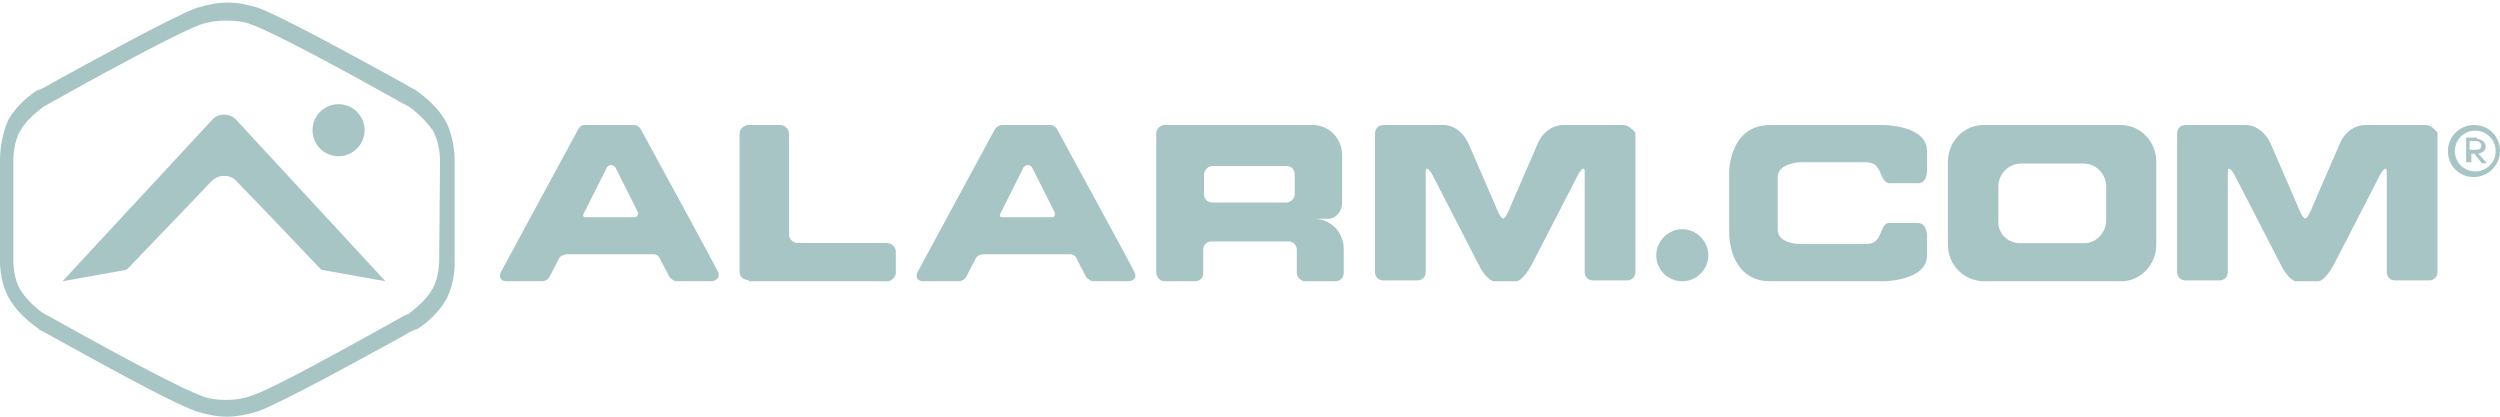 <?xml version="1.0" encoding="UTF-8"?>
<svg width="120px" height="20px" viewBox="0 0 120 20" version="1.1" xmlns="http://www.w3.org/2000/svg" xmlns:xlink="http://www.w3.org/1999/xlink">
    <!-- Generator: Sketch 52.1 (67048) - http://www.bohemiancoding.com/sketch -->
    <title>Group 28</title>
    <desc>Created with Sketch.</desc>
    <g id="Page-1" stroke="none" stroke-width="1" fill="none" fill-rule="evenodd">
        <g id="home4" transform="translate(-709, -723)" fill="#A7C5C5">
            <g id="Group-2" transform="translate(581, 721)">
                <g id="Group-28" transform="translate(128, 2)">
                    <path d="M30.46,10.427 L29.276,10.427 L28.091,10.427 C28.091,10.427 27.894,10.427 28.052,10.184 C28.151,9.982 29.138,8.021 29.138,8.021 C29.138,8.021 29.236,7.92 29.335,7.92 C29.434,7.92 29.532,8.021 29.532,8.021 C29.532,8.021 30.519,9.982 30.618,10.184 C30.658,10.427 30.46,10.427 30.46,10.427 M34.487,13.095 C34.388,12.852 30.756,6.202 30.756,6.202 C30.756,6.202 30.658,6 30.421,6 L29.236,6 L28.052,6 C27.855,6 27.756,6.202 27.756,6.202 C27.756,6.202 24.124,12.893 24.025,13.095 C23.887,13.539 24.361,13.499 24.361,13.499 L26.078,13.499 C26.276,13.459 26.374,13.297 26.374,13.297 C26.374,13.297 26.808,12.448 26.868,12.347 C27.006,12.206 27.203,12.206 27.203,12.206 L29.256,12.206 L31.309,12.206 C31.309,12.206 31.506,12.165 31.644,12.347 C31.684,12.448 32.138,13.297 32.138,13.297 C32.138,13.297 32.237,13.438 32.434,13.499 L34.151,13.499 C34.092,13.499 34.586,13.499 34.487,13.095" id="Fill-1"></path>
                    <path d="M35.912,13.44 C35.706,13.44 35.5,13.301 35.5,13.041 L35.5,6.399 C35.5,6.199 35.706,6 35.912,6 L37.457,6 C37.663,6 37.87,6.199 37.87,6.399 L37.87,11.266 C37.87,11.465 38.076,11.665 38.282,11.665 L42.588,11.665 C42.794,11.665 43,11.864 43,12.064 L43,13.101 C43,13.301 42.794,13.5 42.588,13.5 L35.933,13.5 L35.933,13.44 L35.912,13.44 Z" id="Fill-3"></path>
                    <path d="M50.501,10.427 L49.277,10.427 L48.092,10.427 C48.092,10.427 47.895,10.427 48.053,10.184 C48.151,9.982 49.138,8.021 49.138,8.021 C49.138,8.021 49.237,7.92 49.336,7.92 C49.435,7.92 49.533,8.021 49.533,8.021 C49.533,8.021 50.52,9.982 50.619,10.184 C50.698,10.427 50.501,10.427 50.501,10.427 M54.469,13.095 C54.37,12.852 50.738,6.202 50.738,6.202 C50.738,6.202 50.639,6 50.402,6 L49.277,6 L48.092,6 C47.895,6 47.756,6.202 47.756,6.202 C47.756,6.202 44.124,12.893 44.025,13.095 C43.887,13.539 44.361,13.499 44.361,13.499 L46.078,13.499 C46.276,13.459 46.375,13.297 46.375,13.297 C46.375,13.297 46.809,12.448 46.868,12.347 C47.006,12.206 47.204,12.206 47.204,12.206 L49.257,12.206 L51.31,12.206 C51.31,12.206 51.507,12.165 51.646,12.347 C51.685,12.448 52.139,13.297 52.139,13.297 C52.139,13.297 52.238,13.438 52.435,13.499 L54.153,13.499 C54.133,13.499 54.627,13.499 54.469,13.095" id="Fill-5"></path>
                    <path d="M57.794,8.373 C57.794,8.172 57.99,7.971 58.186,7.971 L61.755,7.971 C61.951,7.971 62.147,8.111 62.147,8.373 L62.147,9.318 C62.147,9.519 61.951,9.72 61.755,9.72 L58.186,9.72 C57.99,9.72 57.794,9.579 57.794,9.318 L57.794,8.373 Z M64.422,9.74 L64.422,7.448 C64.422,6.643 63.794,6 63.01,6 L56.618,6 L55.892,6 C55.696,6 55.5,6.201 55.5,6.402 L55.5,13.098 C55.5,13.299 55.696,13.5 55.892,13.5 L57.363,13.5 C57.559,13.5 57.755,13.359 57.755,13.098 L57.755,11.992 C57.755,11.791 57.892,11.59 58.147,11.59 L61.853,11.59 C62.049,11.59 62.245,11.731 62.245,11.992 L62.245,13.098 C62.245,13.299 62.441,13.5 62.637,13.5 L64.108,13.5 C64.304,13.5 64.5,13.359 64.5,13.098 L64.5,11.952 C64.5,11.147 63.873,10.504 63.088,10.504 L63.716,10.504 C64.069,10.524 64.422,10.182 64.422,9.74 Z" id="Fill-7"></path>
                    <path d="M77.901,6.001 L76.503,6.001 L76.264,6.001 L75.026,6.001 C75.026,6.001 74.187,5.96 73.787,6.946 L72.49,9.941 C72.49,9.941 72.29,10.484 72.15,10.484 C72.01,10.484 71.811,9.941 71.811,9.941 L70.513,6.946 C70.074,5.94 69.275,6.001 69.275,6.001 L68.037,6.001 L67.797,6.001 L66.399,6.001 C66.2,6.001 66,6.141 66,6.403 L66,13.058 C66,13.259 66.14,13.46 66.399,13.46 L68.037,13.46 C68.237,13.46 68.436,13.319 68.436,13.058 L68.436,8.252 C68.436,7.85 68.736,8.353 68.736,8.353 L70.972,12.696 C71.372,13.5 71.711,13.5 71.711,13.5 L72.25,13.5 L72.789,13.5 C72.789,13.5 73.089,13.5 73.528,12.696 L75.764,8.353 C75.764,8.353 76.064,7.85 76.064,8.252 L76.064,13.058 C76.064,13.259 76.204,13.46 76.463,13.46 L78.101,13.46 C78.3,13.46 78.5,13.319 78.5,13.058 L78.5,6.363 C78.28,6.141 78.141,6.001 77.901,6.001" id="Fill-9"></path>
                    <path d="M100.016,7.85 C100.606,7.85 101.098,8.352 101.098,8.956 L101.098,10.564 C101.098,11.167 100.606,11.67 100.075,11.67 L96.945,11.67 C96.354,11.67 95.862,11.167 95.921,10.564 L95.921,8.956 C95.921,8.352 96.413,7.85 97.004,7.85 L100.016,7.85 Z M101.787,6 L98.5,6 L95.213,6 C94.287,6 93.54,6.744 93.5,7.709 L93.5,11.751 C93.5,12.696 94.229,13.46 95.173,13.5 L98.5,13.5 L101.827,13.5 C102.752,13.5 103.5,12.696 103.5,11.751 L103.5,7.689 C103.461,6.744 102.713,6 101.787,6 Z" id="Fill-11"></path>
                    <path d="M116.401,6.001 L115.003,6.001 L114.764,6.001 L113.526,6.001 C113.526,6.001 112.687,5.96 112.287,6.946 L110.99,9.941 C110.99,9.941 110.79,10.484 110.65,10.484 C110.51,10.484 110.311,9.941 110.311,9.941 L109.013,6.946 C108.574,5.94 107.775,6.001 107.775,6.001 L106.537,6.001 L106.297,6.001 L104.899,6.001 C104.7,6.001 104.5,6.141 104.5,6.403 L104.5,13.058 C104.5,13.259 104.64,13.46 104.899,13.46 L106.537,13.46 C106.737,13.46 106.936,13.319 106.936,13.058 L106.936,8.252 C106.936,7.85 107.236,8.353 107.236,8.353 L109.472,12.696 C109.872,13.5 110.211,13.5 110.211,13.5 L110.75,13.5 L111.289,13.5 C111.289,13.5 111.589,13.5 112.028,12.696 L114.264,8.353 C114.264,8.353 114.564,7.85 114.564,8.252 L114.564,13.058 C114.564,13.259 114.704,13.46 114.963,13.46 L116.601,13.46 C116.8,13.46 117,13.319 117,13.058 L117,6.363 C116.8,6.141 116.661,6.001 116.401,6.001" id="Fill-13"></path>
                    <path d="M79.5,12.25 C79.5,11.583 80.062,11 80.75,11 C81.416,11 82,11.562 82,12.25 C82,12.938 81.438,13.5 80.75,13.5 C80.021,13.5 79.5,12.916 79.5,12.25" id="Fill-15"></path>
                    <path d="M85.33,8.493 C85.33,7.85 86.357,7.79 86.357,7.79 L89.556,7.79 C90.148,7.79 90.188,8.192 90.345,8.493 C90.484,8.795 90.681,8.795 90.681,8.795 L92.063,8.795 C92.557,8.795 92.498,8.091 92.498,8.091 L92.498,7.247 C92.498,6 90.385,6 90.385,6 L84.975,6 C83,6 83,8.252 83,8.252 L83,11.248 C83,11.248 83,13.5 84.975,13.5 L90.385,13.5 C90.385,13.5 92.498,13.5 92.498,12.254 L92.498,11.409 C92.498,11.409 92.537,10.705 92.063,10.705 L90.681,10.705 C90.681,10.705 90.484,10.665 90.345,11.007 C90.207,11.308 90.148,11.711 89.556,11.711 L86.357,11.711 C86.357,11.711 85.33,11.711 85.33,11.007 L85.33,8.493 Z" id="Fill-17"></path>
                    <path d="M118.542,6.833 L118.542,7.188 L118.854,7.188 C119,7.188 119.104,7.146 119.104,6.979 C119.104,6.875 119,6.771 118.854,6.771 L118.542,6.771 L118.542,6.833 Z M118.854,6.667 C119.104,6.667 119.312,6.812 119.312,7.021 C119.312,7.229 119.167,7.333 118.958,7.375 L119.375,7.833 L119.125,7.833 L118.771,7.375 L118.625,7.375 L118.625,7.792 L118.375,7.792 L118.375,6.604 L118.896,6.604 L118.896,6.667 L118.854,6.667 Z M119.792,7.25 C119.792,6.688 119.334,6.271 118.813,6.271 C118.25,6.271 117.834,6.729 117.834,7.25 C117.834,7.812 118.292,8.229 118.813,8.229 C119.334,8.229 119.792,7.812 119.792,7.25 Z M120,7.25 C120,7.917 119.438,8.5 118.75,8.5 C118.021,8.5 117.5,7.938 117.5,7.25 C117.5,6.562 118.062,6 118.75,6 C119.479,6 120,6.562 120,7.25 Z" id="Fill-19"></path>
                    <path d="M11.317,5.729 C11.013,5.424 10.507,5.424 10.204,5.729 L3,13.5 L6.076,12.949 C6.076,12.949 9.394,9.503 10.102,8.748 C10.345,8.503 10.548,8.442 10.75,8.442 C10.952,8.442 11.195,8.483 11.398,8.748 C12.106,9.462 15.424,12.949 15.424,12.949 L18.5,13.5 L11.317,5.729 Z" id="Fill-21"></path>
                    <path d="M21.081,12.515 C21.081,12.557 21.081,13.34 20.741,13.897 C20.401,14.515 19.701,14.969 19.601,15.072 C19.561,15.072 19.501,15.114 19.361,15.175 C14.461,17.917 12.721,18.783 12.081,18.99 C11.681,19.134 11.281,19.196 10.881,19.196 L10.841,19.196 C10.441,19.196 10.041,19.155 9.641,18.99 C8.801,18.68 6.201,17.34 2.381,15.196 C2.281,15.155 2.181,15.093 2.181,15.093 C2.141,15.093 1.441,14.639 0.981,13.918 C0.641,13.361 0.641,12.577 0.641,12.536 L0.641,7.649 C0.641,7.608 0.641,6.825 0.981,6.268 C1.321,5.649 2.021,5.196 2.121,5.093 C2.161,5.093 2.221,5.051 2.321,4.99 C6.161,2.845 8.741,1.505 9.581,1.196 C9.981,1.051 10.381,0.99 10.781,0.99 L10.921,0.99 C11.321,0.99 11.721,1.031 12.121,1.196 C12.961,1.505 15.561,2.845 19.381,4.99 C19.481,5.031 19.581,5.093 19.581,5.093 C19.621,5.093 20.321,5.608 20.781,6.268 C21.121,6.887 21.121,7.649 21.121,7.649 L21.081,12.515 Z M21.821,12.515 L21.821,7.649 C21.821,7.546 21.821,6.618 21.381,5.794 C20.841,4.866 19.941,4.35 19.941,4.309 C19.901,4.309 19.641,4.165 19.301,3.959 C17.601,3.031 13.621,0.825 12.381,0.371 C11.881,0.227 11.441,0.124 10.941,0.124 L10.901,0.124 C10.461,0.124 9.961,0.227 9.461,0.371 C8.221,0.825 4.241,3.031 2.541,3.959 C2.201,4.165 1.941,4.309 1.841,4.309 C1.801,4.309 0.901,4.866 0.401,5.752 C0.001,6.618 0.001,7.608 0.001,7.608 L0.001,12.474 C0.001,12.515 -0.039,13.505 0.441,14.33 C0.981,15.258 1.881,15.773 1.881,15.814 C1.921,15.856 2.181,15.959 2.521,16.165 C4.221,17.093 8.141,19.299 9.441,19.753 C9.941,19.897 10.381,20 10.881,20 L10.921,20 C11.361,20 11.861,19.897 12.361,19.753 C13.601,19.299 17.581,17.093 19.281,16.165 C19.621,15.959 19.881,15.814 19.981,15.814 C20.021,15.814 20.921,15.258 21.421,14.371 C21.881,13.505 21.821,12.515 21.821,12.515 Z" id="Fill-23"></path>
                    <path d="M16.25,5 C16.94,5 17.5,5.56 17.5,6.25 C17.5,6.94 16.94,7.5 16.25,7.5 C15.56,7.5 15,6.94 15,6.25 C15,5.56 15.56,5 16.25,5" id="Fill-26"></path>
                </g>
            </g>
        </g>
    </g>
</svg>